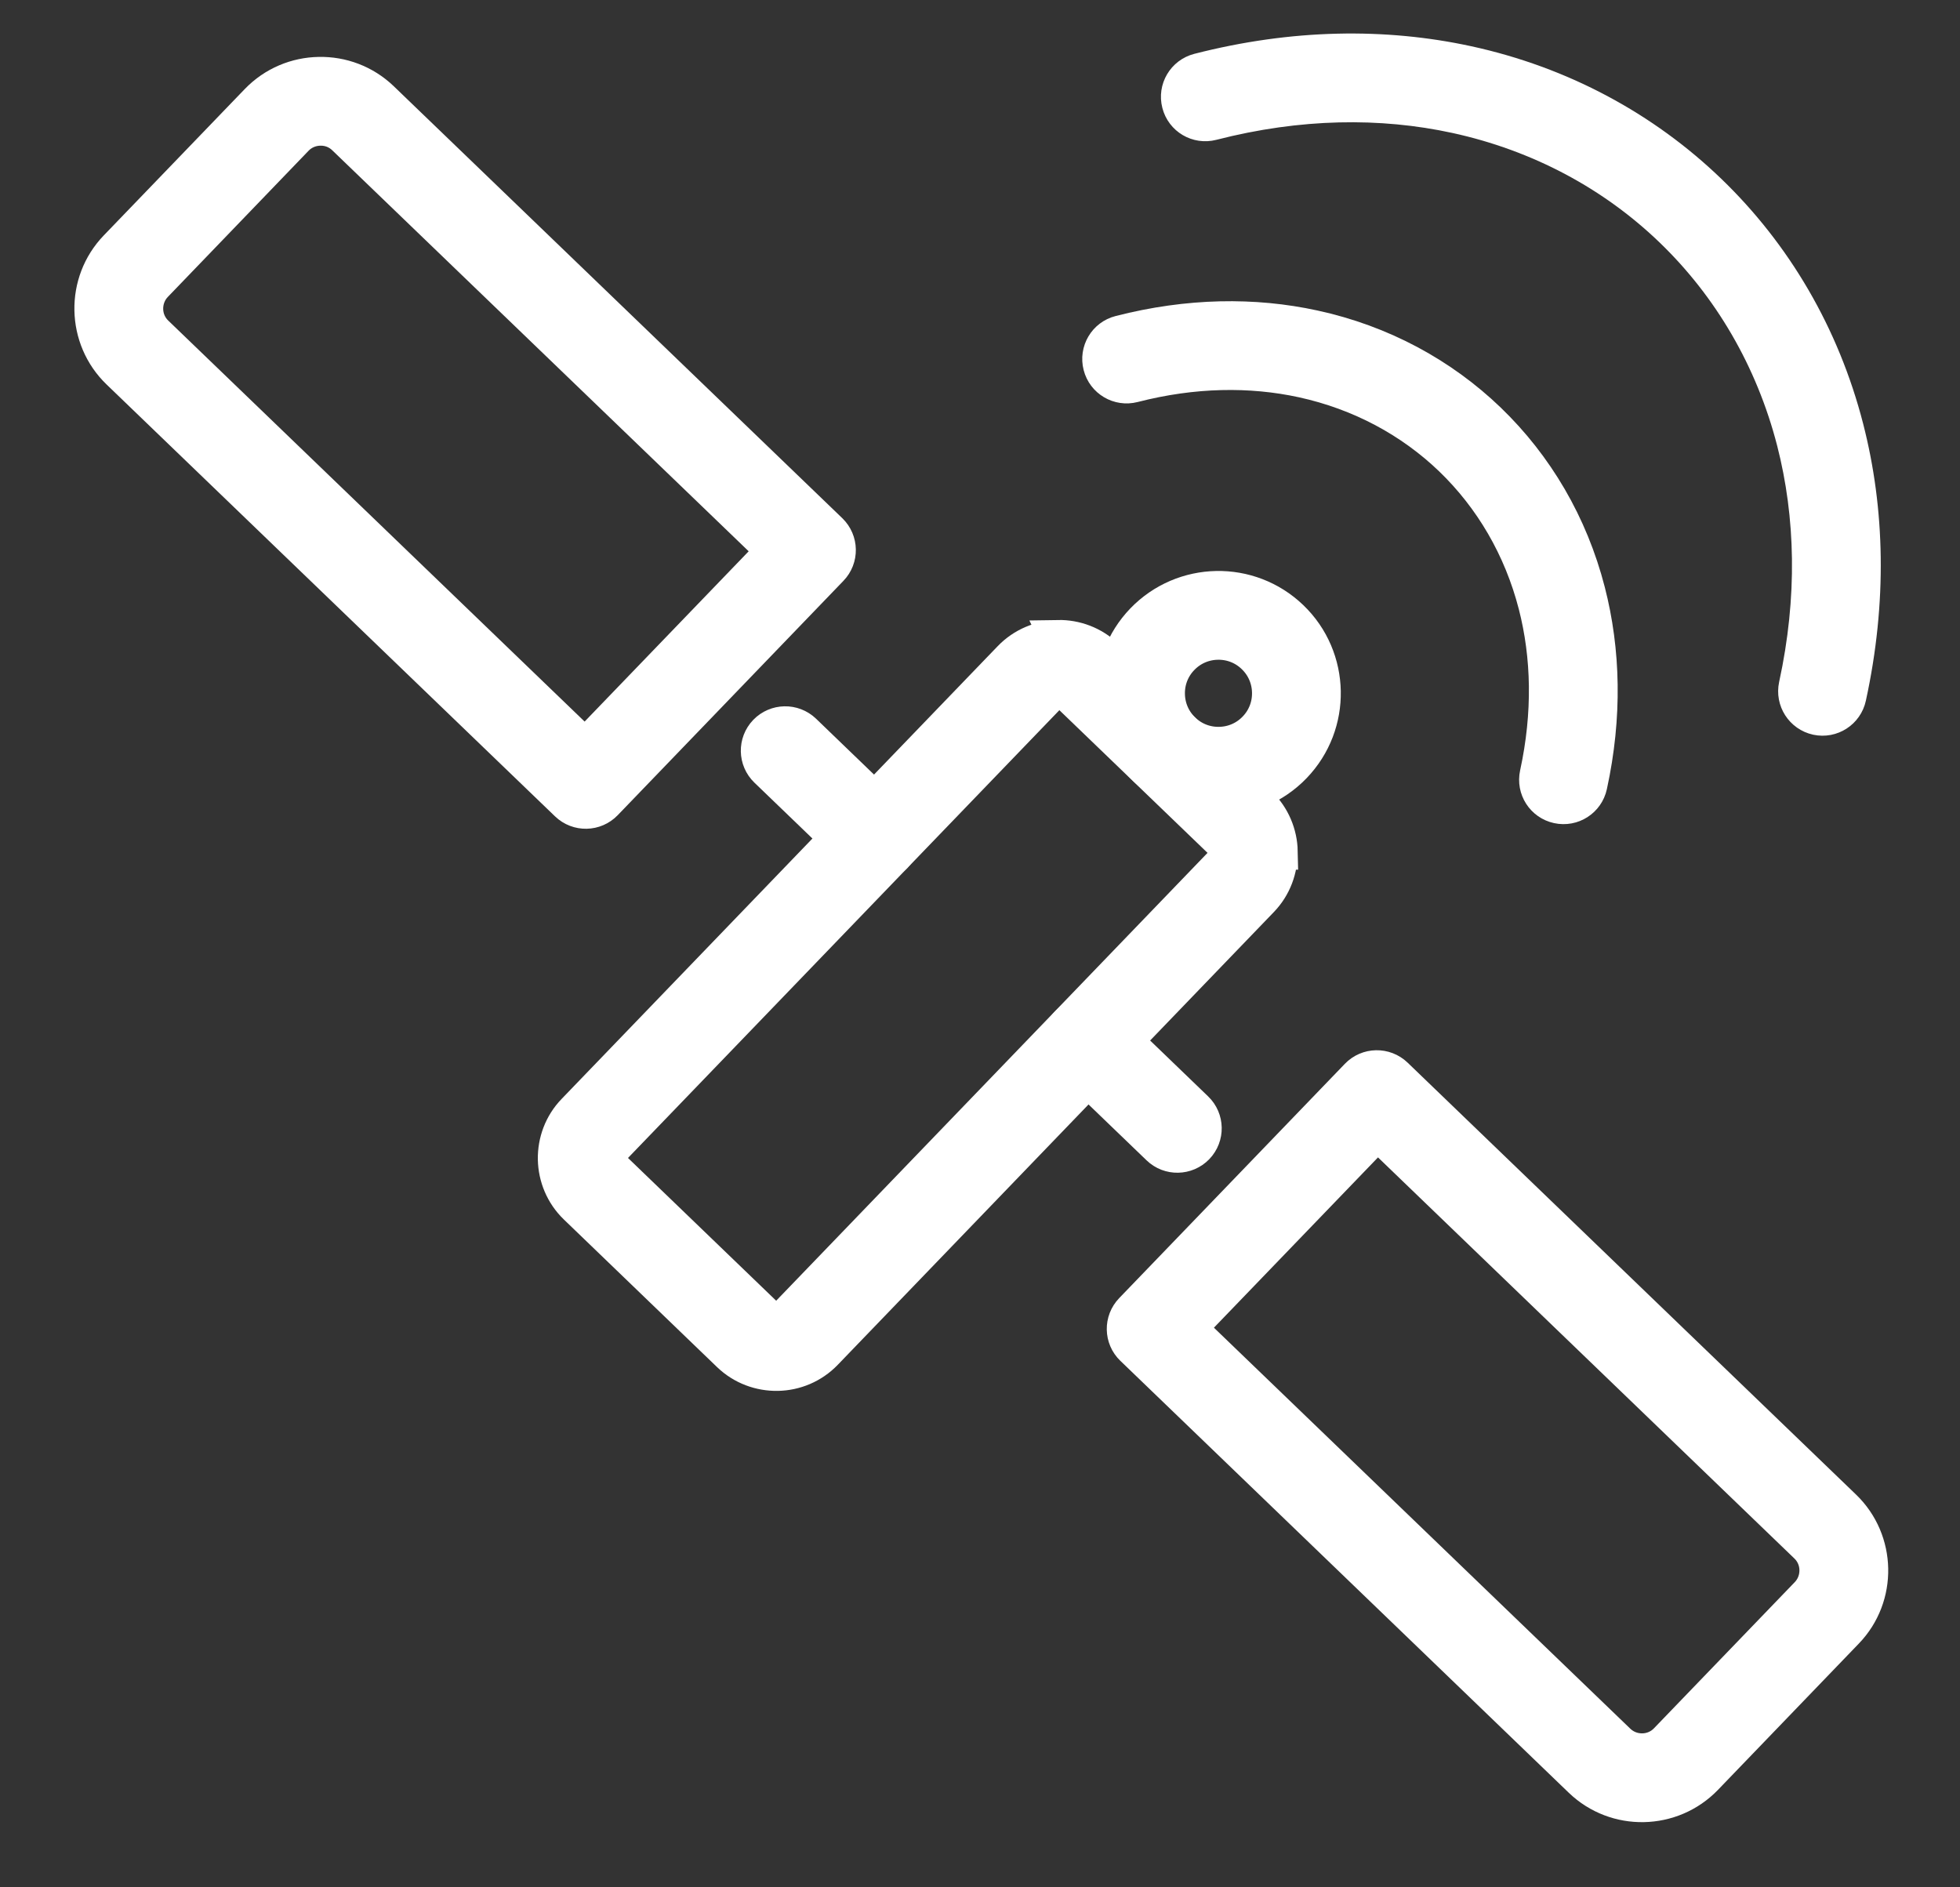 <svg width="27" height="26" viewBox="0 0 27 26" fill="none" xmlns="http://www.w3.org/2000/svg">
<rect x="0" y="0" width="27" height="26" fill="#333333" stroke="none"/>
<path d="M10.051 18.653L7.942 16.621C7.758 16.444 7.664 16.208 7.659 15.971C7.655 15.734 7.74 15.495 7.917 15.312L13.925 9.074C14.101 8.892 14.336 8.797 14.575 8.793L14.574 8.791C14.812 8.787 15.05 8.873 15.234 9.05L17.344 11.081C17.527 11.258 17.622 11.494 17.627 11.731L17.625 11.731C17.63 11.969 17.544 12.208 17.368 12.391L11.361 18.628C11.184 18.812 10.948 18.907 10.711 18.911C10.474 18.915 10.235 18.83 10.051 18.653L10.051 18.653ZM8.444 16.1L10.553 18.132C10.593 18.17 10.645 18.189 10.698 18.188C10.75 18.187 10.802 18.166 10.84 18.126L16.847 11.889C16.887 11.848 16.906 11.796 16.905 11.745L16.903 11.745C16.902 11.692 16.882 11.641 16.842 11.602L14.733 9.571C14.693 9.532 14.64 9.514 14.588 9.515L14.588 9.513C14.537 9.514 14.485 9.535 14.446 9.576L8.438 15.813C8.4 15.853 8.381 15.905 8.382 15.958C8.383 16.01 8.404 16.062 8.444 16.1L8.444 16.1Z" fill="white" stroke="white" stroke-width="0.5"/>
<path d="M15.789 10.585L15.789 10.585C15.504 10.31 15.357 9.945 15.35 9.578C15.343 9.211 15.476 8.841 15.751 8.555L15.751 8.555C16.026 8.27 16.391 8.123 16.758 8.116C17.125 8.109 17.495 8.242 17.781 8.517L17.781 8.517C18.067 8.792 18.213 9.157 18.22 9.524C18.227 9.891 18.094 10.261 17.819 10.547L17.819 10.547C17.544 10.832 17.179 10.98 16.812 10.986C16.445 10.993 16.075 10.86 15.789 10.585ZM16.291 10.064L16.291 10.064C16.432 10.201 16.616 10.267 16.798 10.263C16.981 10.26 17.162 10.187 17.298 10.045L17.298 10.045C17.435 9.904 17.501 9.72 17.497 9.538C17.494 9.355 17.421 9.174 17.279 9.038L17.279 9.038C17.138 8.901 16.954 8.835 16.772 8.839C16.589 8.842 16.408 8.915 16.272 9.057L16.272 9.057C16.135 9.198 16.069 9.382 16.073 9.564C16.076 9.747 16.149 9.928 16.291 10.064Z" fill="white" stroke="white" stroke-width="0.5"/>
<path d="M21.891 10.819C21.849 11.014 21.656 11.138 21.461 11.095C21.266 11.053 21.142 10.861 21.185 10.665C21.366 9.83 21.347 9.039 21.165 8.331C20.961 7.539 20.555 6.85 20 6.315C19.446 5.782 18.742 5.402 17.943 5.228C17.229 5.073 16.438 5.083 15.61 5.296C15.416 5.346 15.219 5.229 15.17 5.036C15.12 4.843 15.236 4.645 15.43 4.596C16.372 4.354 17.276 4.343 18.096 4.522C19.027 4.724 19.851 5.17 20.502 5.797C21.152 6.424 21.628 7.229 21.865 8.152C22.074 8.965 22.098 9.869 21.891 10.819L21.891 10.819Z" fill="white" stroke="white" stroke-width="0.5"/>
<path d="M25.459 9.6C25.417 9.795 25.225 9.919 25.03 9.877C24.834 9.834 24.711 9.642 24.753 9.447C25.015 8.242 24.986 7.102 24.724 6.08C24.429 4.935 23.84 3.936 23.037 3.162C22.235 2.389 21.216 1.839 20.059 1.587C19.029 1.363 17.888 1.377 16.694 1.684C16.5 1.734 16.303 1.618 16.254 1.424C16.204 1.231 16.32 1.034 16.514 0.984C17.822 0.648 19.075 0.634 20.213 0.881C21.501 1.161 22.639 1.777 23.539 2.644C24.438 3.51 25.096 4.624 25.424 5.901C25.714 7.028 25.746 8.281 25.459 9.6L25.459 9.6Z" fill="white" stroke="white" stroke-width="0.5"/>
<path d="M2.144 4.596L8.06 10.294L10.667 7.588L4.75 1.89C4.655 1.798 4.532 1.754 4.409 1.757C4.285 1.759 4.163 1.808 4.072 1.902L2.131 3.918C2.04 4.013 1.996 4.137 1.998 4.26C2 4.383 2.049 4.505 2.144 4.596L2.144 4.596ZM7.819 11.066L1.642 5.117C1.403 4.887 1.281 4.581 1.275 4.273C1.269 3.965 1.38 3.655 1.61 3.416L3.551 1.401C3.781 1.162 4.087 1.039 4.395 1.034C4.703 1.028 5.013 1.139 5.252 1.369L11.429 7.318C11.573 7.457 11.577 7.686 11.438 7.829L8.33 11.056C8.192 11.2 7.963 11.205 7.819 11.066Z" fill="white" stroke="white" stroke-width="0.5"/>
<path d="M10.566 10.602C10.422 10.463 10.418 10.235 10.556 10.091C10.695 9.947 10.924 9.943 11.068 10.081L12.307 11.275C12.451 11.413 12.455 11.642 12.317 11.786C12.178 11.93 11.949 11.934 11.806 11.796L10.566 10.602Z" fill="white" stroke="white" stroke-width="0.5"/>
<path d="M21.784 24.517L15.607 18.567C15.463 18.429 15.459 18.2 15.598 18.056L18.706 14.829C18.844 14.685 19.073 14.681 19.217 14.819L25.394 20.769C25.633 20.999 25.755 21.305 25.761 21.612C25.767 21.92 25.656 22.231 25.426 22.469L23.485 24.485C23.255 24.723 22.949 24.846 22.641 24.852C22.333 24.858 22.023 24.747 21.784 24.517ZM16.369 18.297L22.286 23.996C22.381 24.087 22.504 24.131 22.627 24.129C22.751 24.127 22.873 24.078 22.964 23.983L24.905 21.968C24.996 21.873 25.04 21.749 25.038 21.626C25.036 21.503 24.987 21.381 24.892 21.29L18.976 15.591L16.369 18.297L16.369 18.297Z" fill="white" stroke="white" stroke-width="0.5"/>
<path d="M16.469 15.284C16.613 15.422 16.617 15.651 16.479 15.795C16.34 15.939 16.111 15.943 15.968 15.805L14.728 14.611C14.584 14.472 14.58 14.243 14.719 14.1C14.857 13.956 15.086 13.951 15.23 14.09L16.469 15.284Z" fill="white" stroke="white" stroke-width="0.5"/>
</svg>
